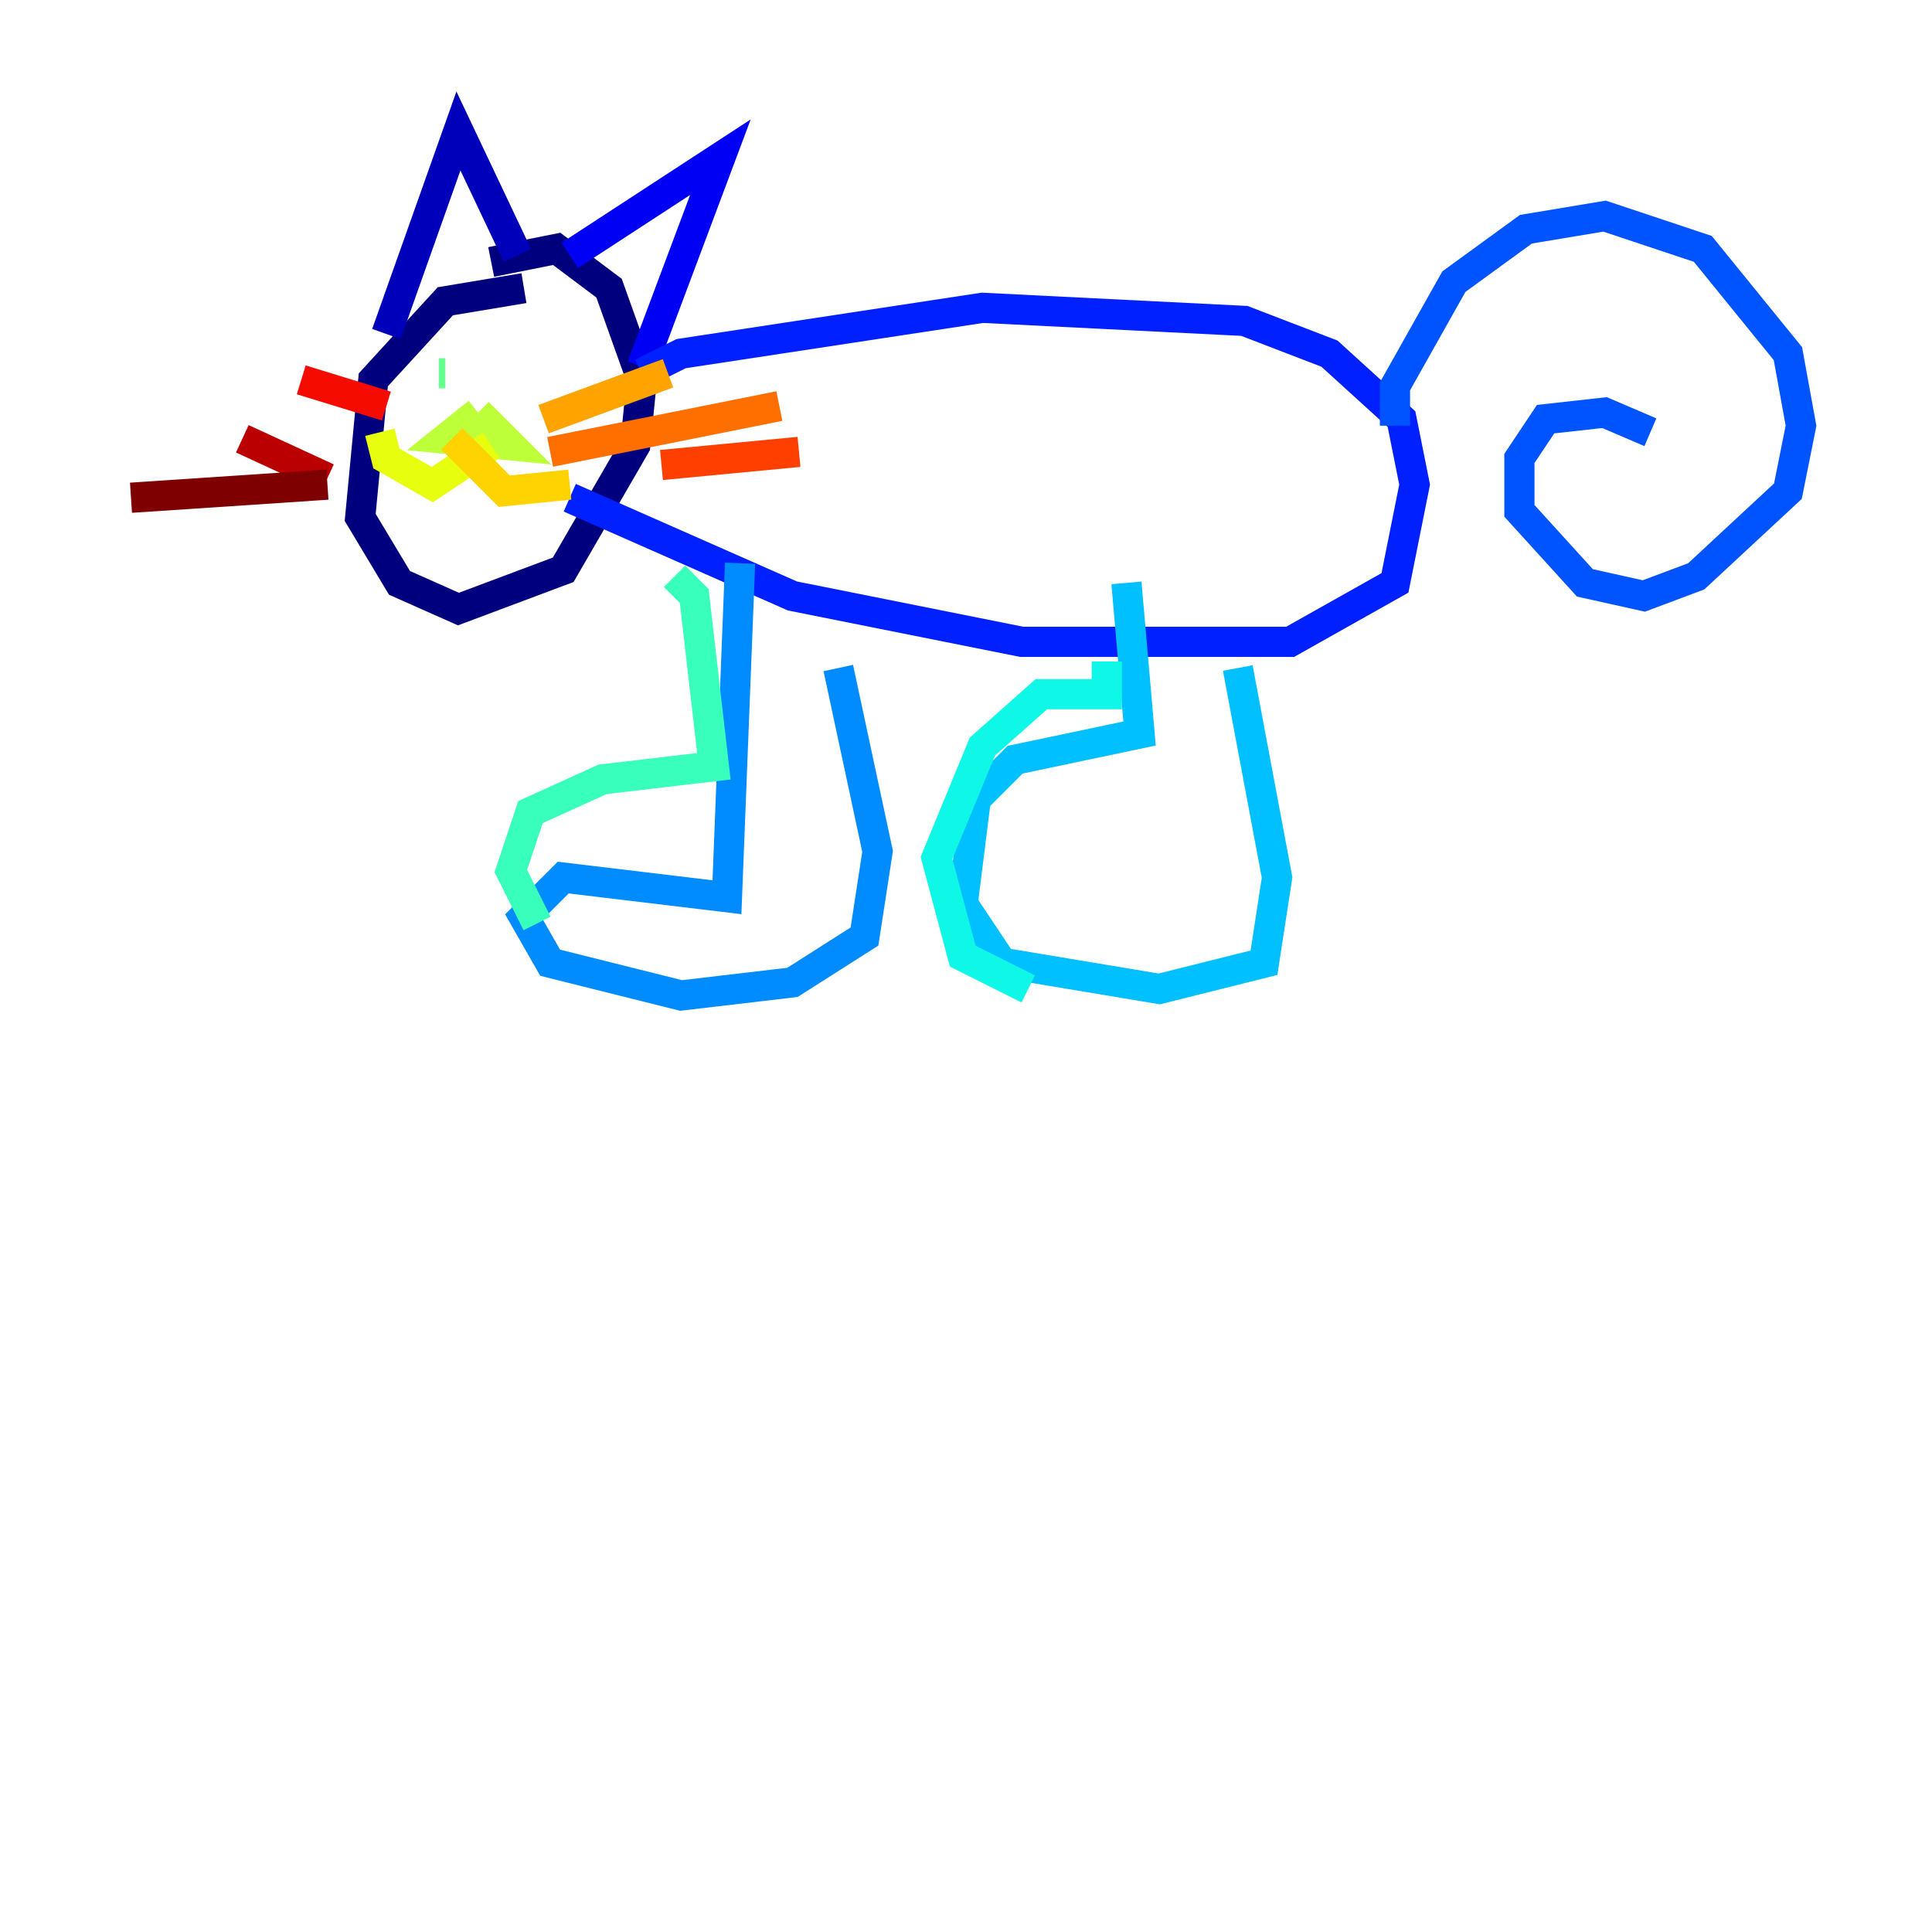<?xml version="1.0" encoding="utf-8" ?>
<svg baseProfile="tiny" height="128" version="1.2" viewBox="0,0,128,128" width="128" xmlns="http://www.w3.org/2000/svg" xmlns:ev="http://www.w3.org/2001/xml-events" xmlns:xlink="http://www.w3.org/1999/xlink"><defs /><polyline fill="none" points="34.712,19.091 29.505,19.959 24.732,25.166 23.864,34.278 26.468,38.617 30.373,40.352 37.315,37.749 42.088,29.505 42.522,25.166 40.352,19.091 36.881,16.488 32.542,17.356" stroke="#00007f" stroke-width="2" /><polyline fill="none" points="25.6,22.129 30.373,8.678 34.278,16.922" stroke="#0000ba" stroke-width="2" /><polyline fill="none" points="37.749,16.922 47.729,10.414 42.522,24.298" stroke="#0000f5" stroke-width="2" /><polyline fill="none" points="42.522,24.732 45.125,23.43 65.085,20.393 82.441,21.261 88.081,23.43 92.854,27.77 93.722,32.108 92.42,38.617 85.478,42.522 67.688,42.522 52.502,39.485 37.749,32.976" stroke="#0020ff" stroke-width="2" /><polyline fill="none" points="92.42,28.203 92.42,25.6 96.325,18.658 101.098,15.186 106.305,14.319 112.814,16.488 118.454,23.43 119.322,28.203 118.454,32.542 112.38,38.183 108.909,39.485 105.003,38.617 100.664,33.844 100.664,30.373 102.4,27.77 106.305,27.336 109.342,28.637" stroke="#0054ff" stroke-width="2" /><polyline fill="none" points="49.031,37.315 48.163,59.444 37.315,58.142 34.712,60.746 36.447,63.783 45.125,65.953 52.502,65.085 57.275,62.047 58.142,56.407 55.539,44.258" stroke="#008cff" stroke-width="2" /><polyline fill="none" points="74.63,38.617 75.498,48.597 67.254,50.332 64.651,52.936 63.783,59.878 66.386,63.783 76.8,65.519 83.742,63.783 84.61,58.142 82.007,44.258" stroke="#00c0ff" stroke-width="2" /><polyline fill="none" points="73.329,43.824 73.329,45.993 68.99,45.993 65.085,49.464 62.047,56.841 63.783,63.349 68.122,65.519" stroke="#0ff8e7" stroke-width="2" /><polyline fill="none" points="44.691,38.183 45.993,39.485 47.295,50.766 39.919,51.634 35.146,53.803 33.844,57.709 35.58,61.18" stroke="#39ffbd" stroke-width="2" /><polyline fill="none" points="29.071,24.732 29.505,24.732" stroke="#66ff90" stroke-width="2" /><polyline fill="none" points="36.881,23.864 36.881,23.864" stroke="#90ff66" stroke-width="2" /><polyline fill="none" points="31.675,27.336 29.505,29.071 33.844,29.505 31.675,27.336" stroke="#bdff39" stroke-width="2" /><polyline fill="none" points="32.542,29.505 28.637,32.108 25.6,30.373 25.166,28.637" stroke="#e7ff0f" stroke-width="2" /><polyline fill="none" points="29.939,29.071 33.41,32.542 37.749,32.108" stroke="#ffd300" stroke-width="2" /><polyline fill="none" points="36.014,27.77 44.258,24.732" stroke="#ffa300" stroke-width="2" /><polyline fill="none" points="36.447,29.939 51.634,26.902" stroke="#ff6f00" stroke-width="2" /><polyline fill="none" points="43.824,30.807 52.936,29.939" stroke="#ff3f00" stroke-width="2" /><polyline fill="none" points="25.6,26.902 19.959,25.166" stroke="#f50b00" stroke-width="2" /><polyline fill="none" points="21.695,31.675 16.054,29.071" stroke="#ba0000" stroke-width="2" /><polyline fill="none" points="21.695,32.108 8.678,32.976" stroke="#7f0000" stroke-width="2" /></svg>